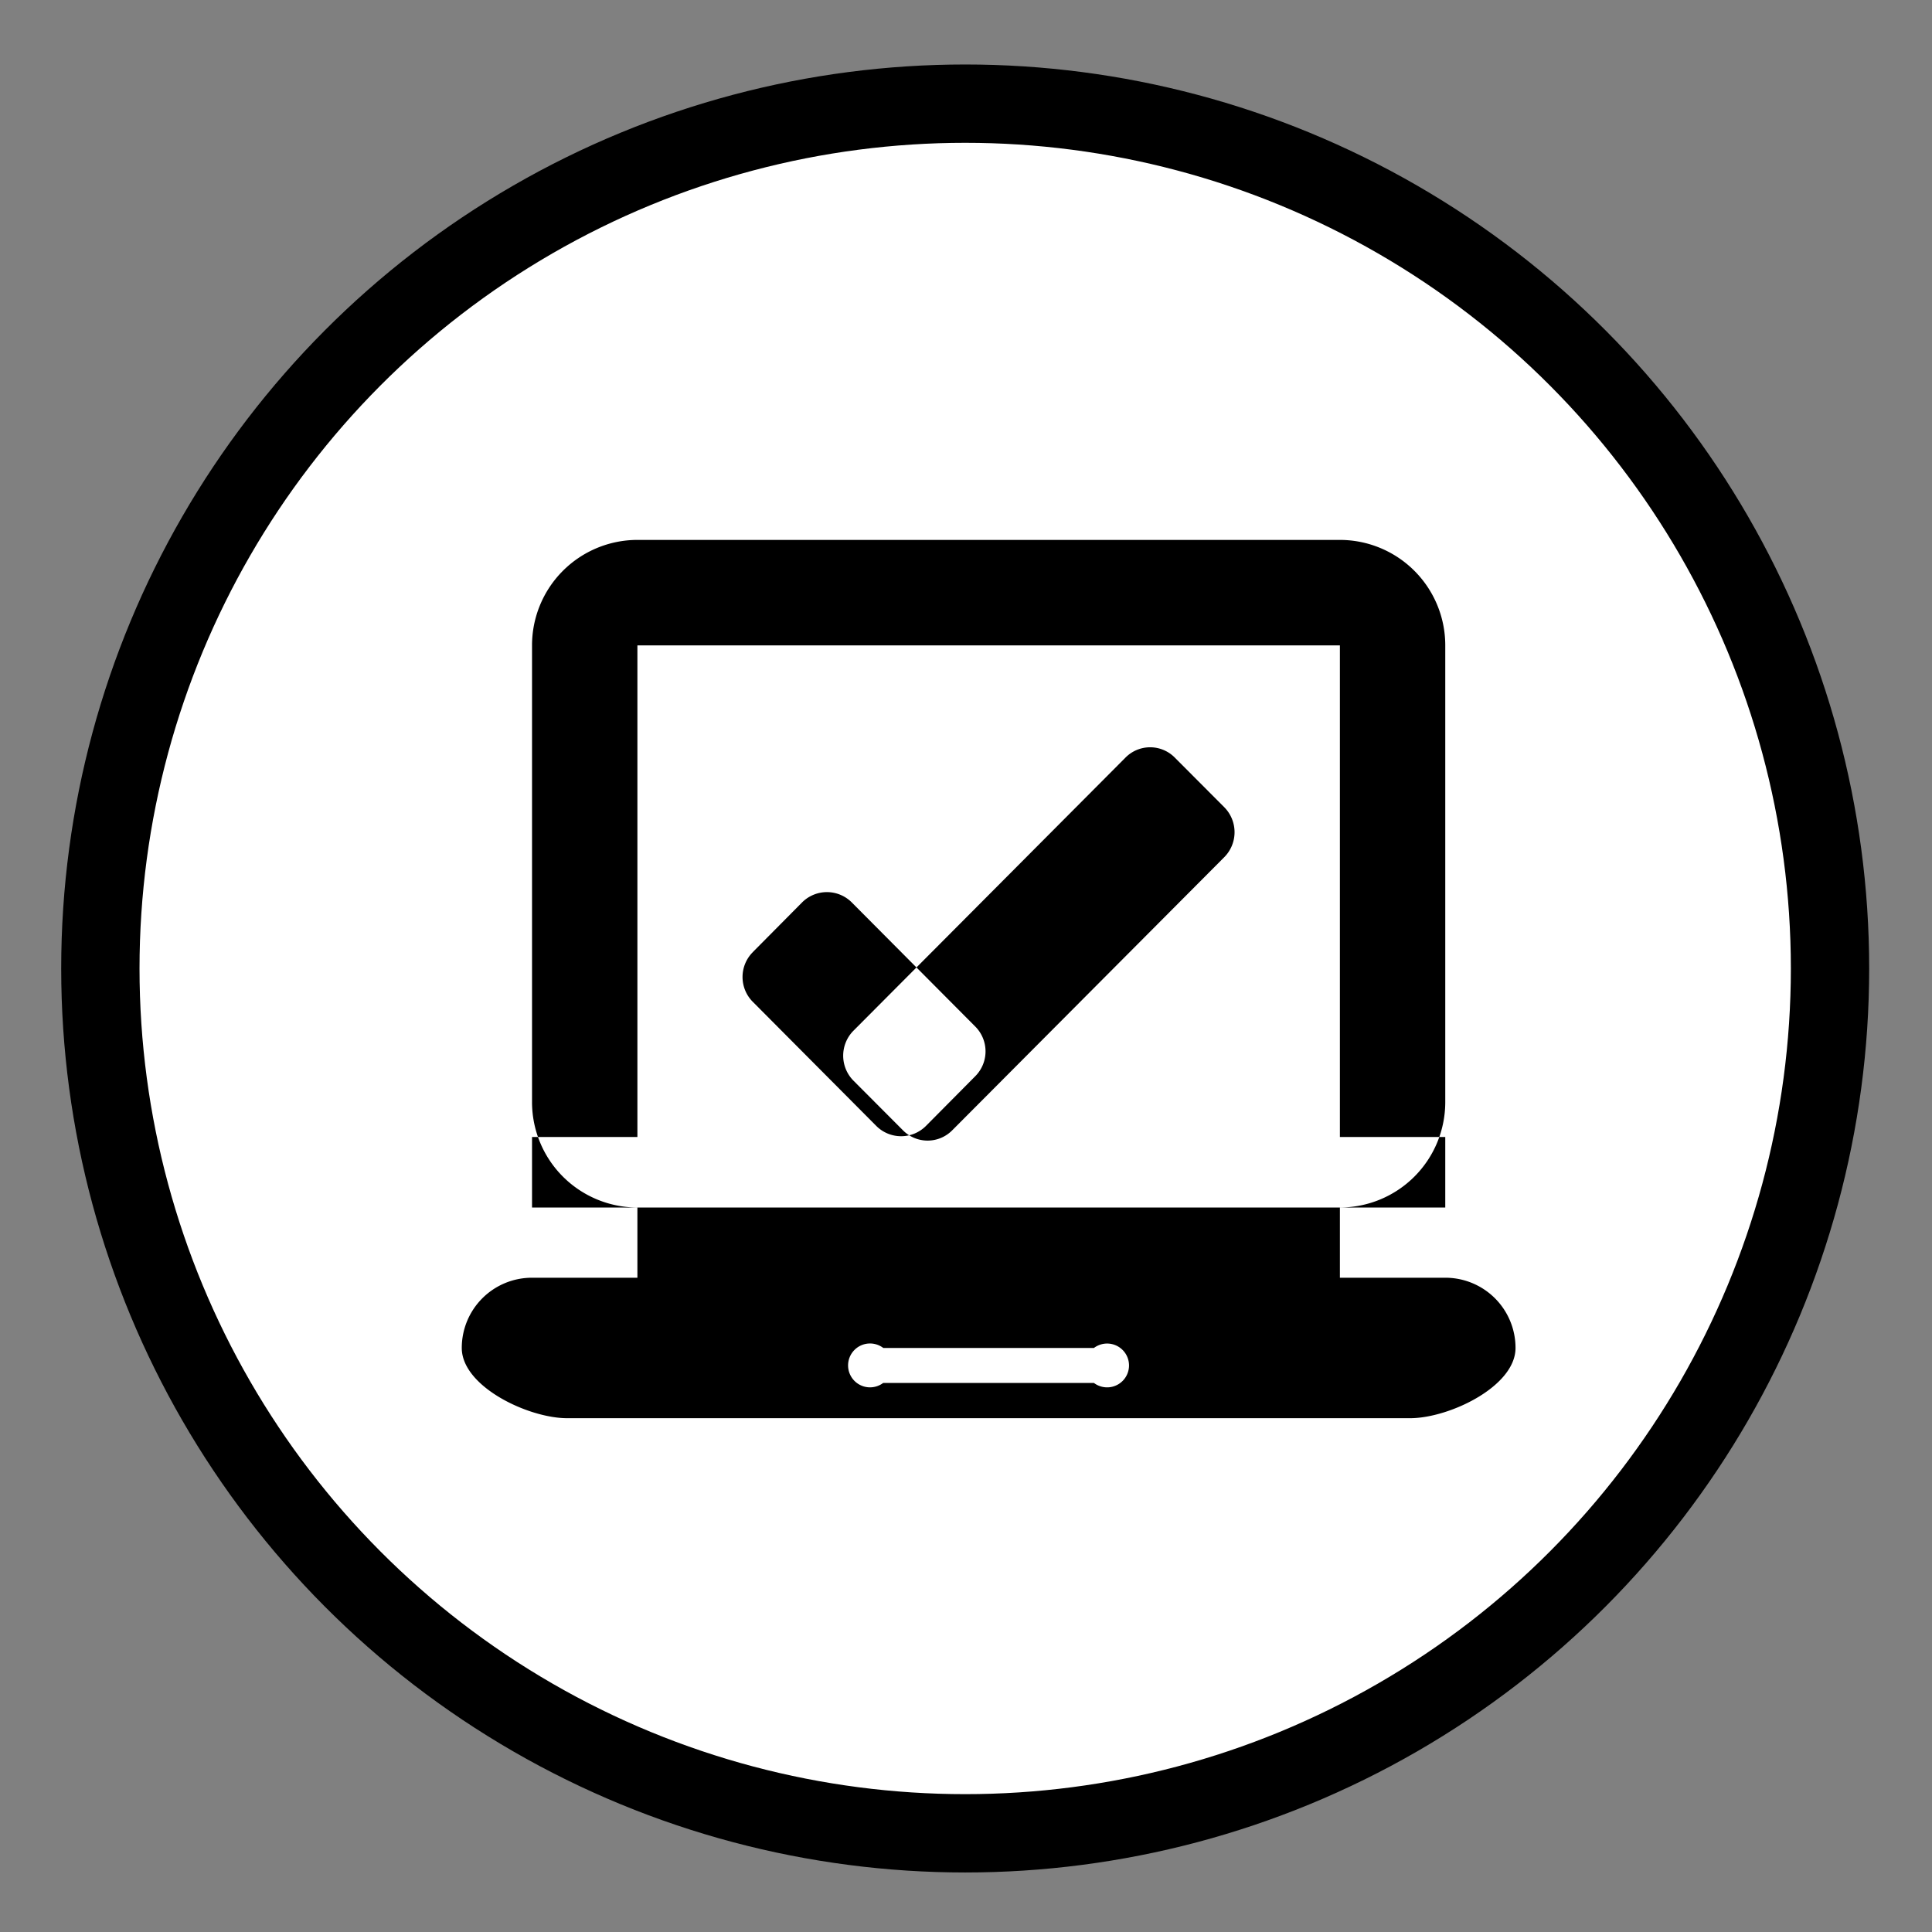 <svg id="developing_icon2.svg" xmlns="http://www.w3.org/2000/svg" width="74" height="74" viewBox="0 0 74 74">
  <rect x="0" y="0" width="74" height="74" fill="#808080" stroke="none"/>
  <defs>
    <style>
      .cls-1 {
        fill: #fff;
        stroke: #000;
        stroke-linejoin: round;
        stroke-width: 3px;
      }

      .cls-2 {
        fill-rule: evenodd;
      }
    </style>
  </defs>
  <circle id="Circle-2" class="cls-1" cx="36.969" cy="37.095" r="33.125"/>
  <path id="Icon-Laptop" class="cls-2" d="M253.914,2283.18h26.907a4.039,4.039,0,0,1,4.036,4.04v17.49a4.039,4.039,0,0,1-4.036,4.04H253.914a4.039,4.039,0,0,1-4.036-4.04v-17.49A4.039,4.039,0,0,1,253.914,2283.18Zm-4.036,22.87h4.036v2.7h-4.036v-2.7Zm30.943,0h4.036v2.7h-4.036v-2.7Zm-26.907-18.83h26.907v24.22H253.914v-24.22Zm-4.036,24.22h34.979a2.688,2.688,0,0,1,2.691,2.69c0,1.48-2.55,2.69-4.036,2.69H251.223c-1.486,0-4.036-1.21-4.036-2.69A2.688,2.688,0,0,1,249.878,2311.44Zm13.454,2.69H271.4a0.839,0.839,0,1,1,0,1.34h-8.072A0.84,0.84,0,1,1,263.332,2314.13Zm-5-15.16,1.894-1.91a1.345,1.345,0,0,1,1.894,0l4.736,4.76a1.347,1.347,0,0,1,0,1.9l-1.894,1.91a1.345,1.345,0,0,1-1.894,0l-4.736-4.76A1.347,1.347,0,0,1,258.334,2298.97Zm16.168-7.45,1.894,1.9a1.359,1.359,0,0,1,0,1.91l-10.418,10.46a1.327,1.327,0,0,1-1.894,0l-1.894-1.9a1.359,1.359,0,0,1,0-1.91l10.418-10.46A1.327,1.327,0,0,1,274.5,2291.52Z" transform="translate(-229.5 -2262.5)"/>
</svg>
